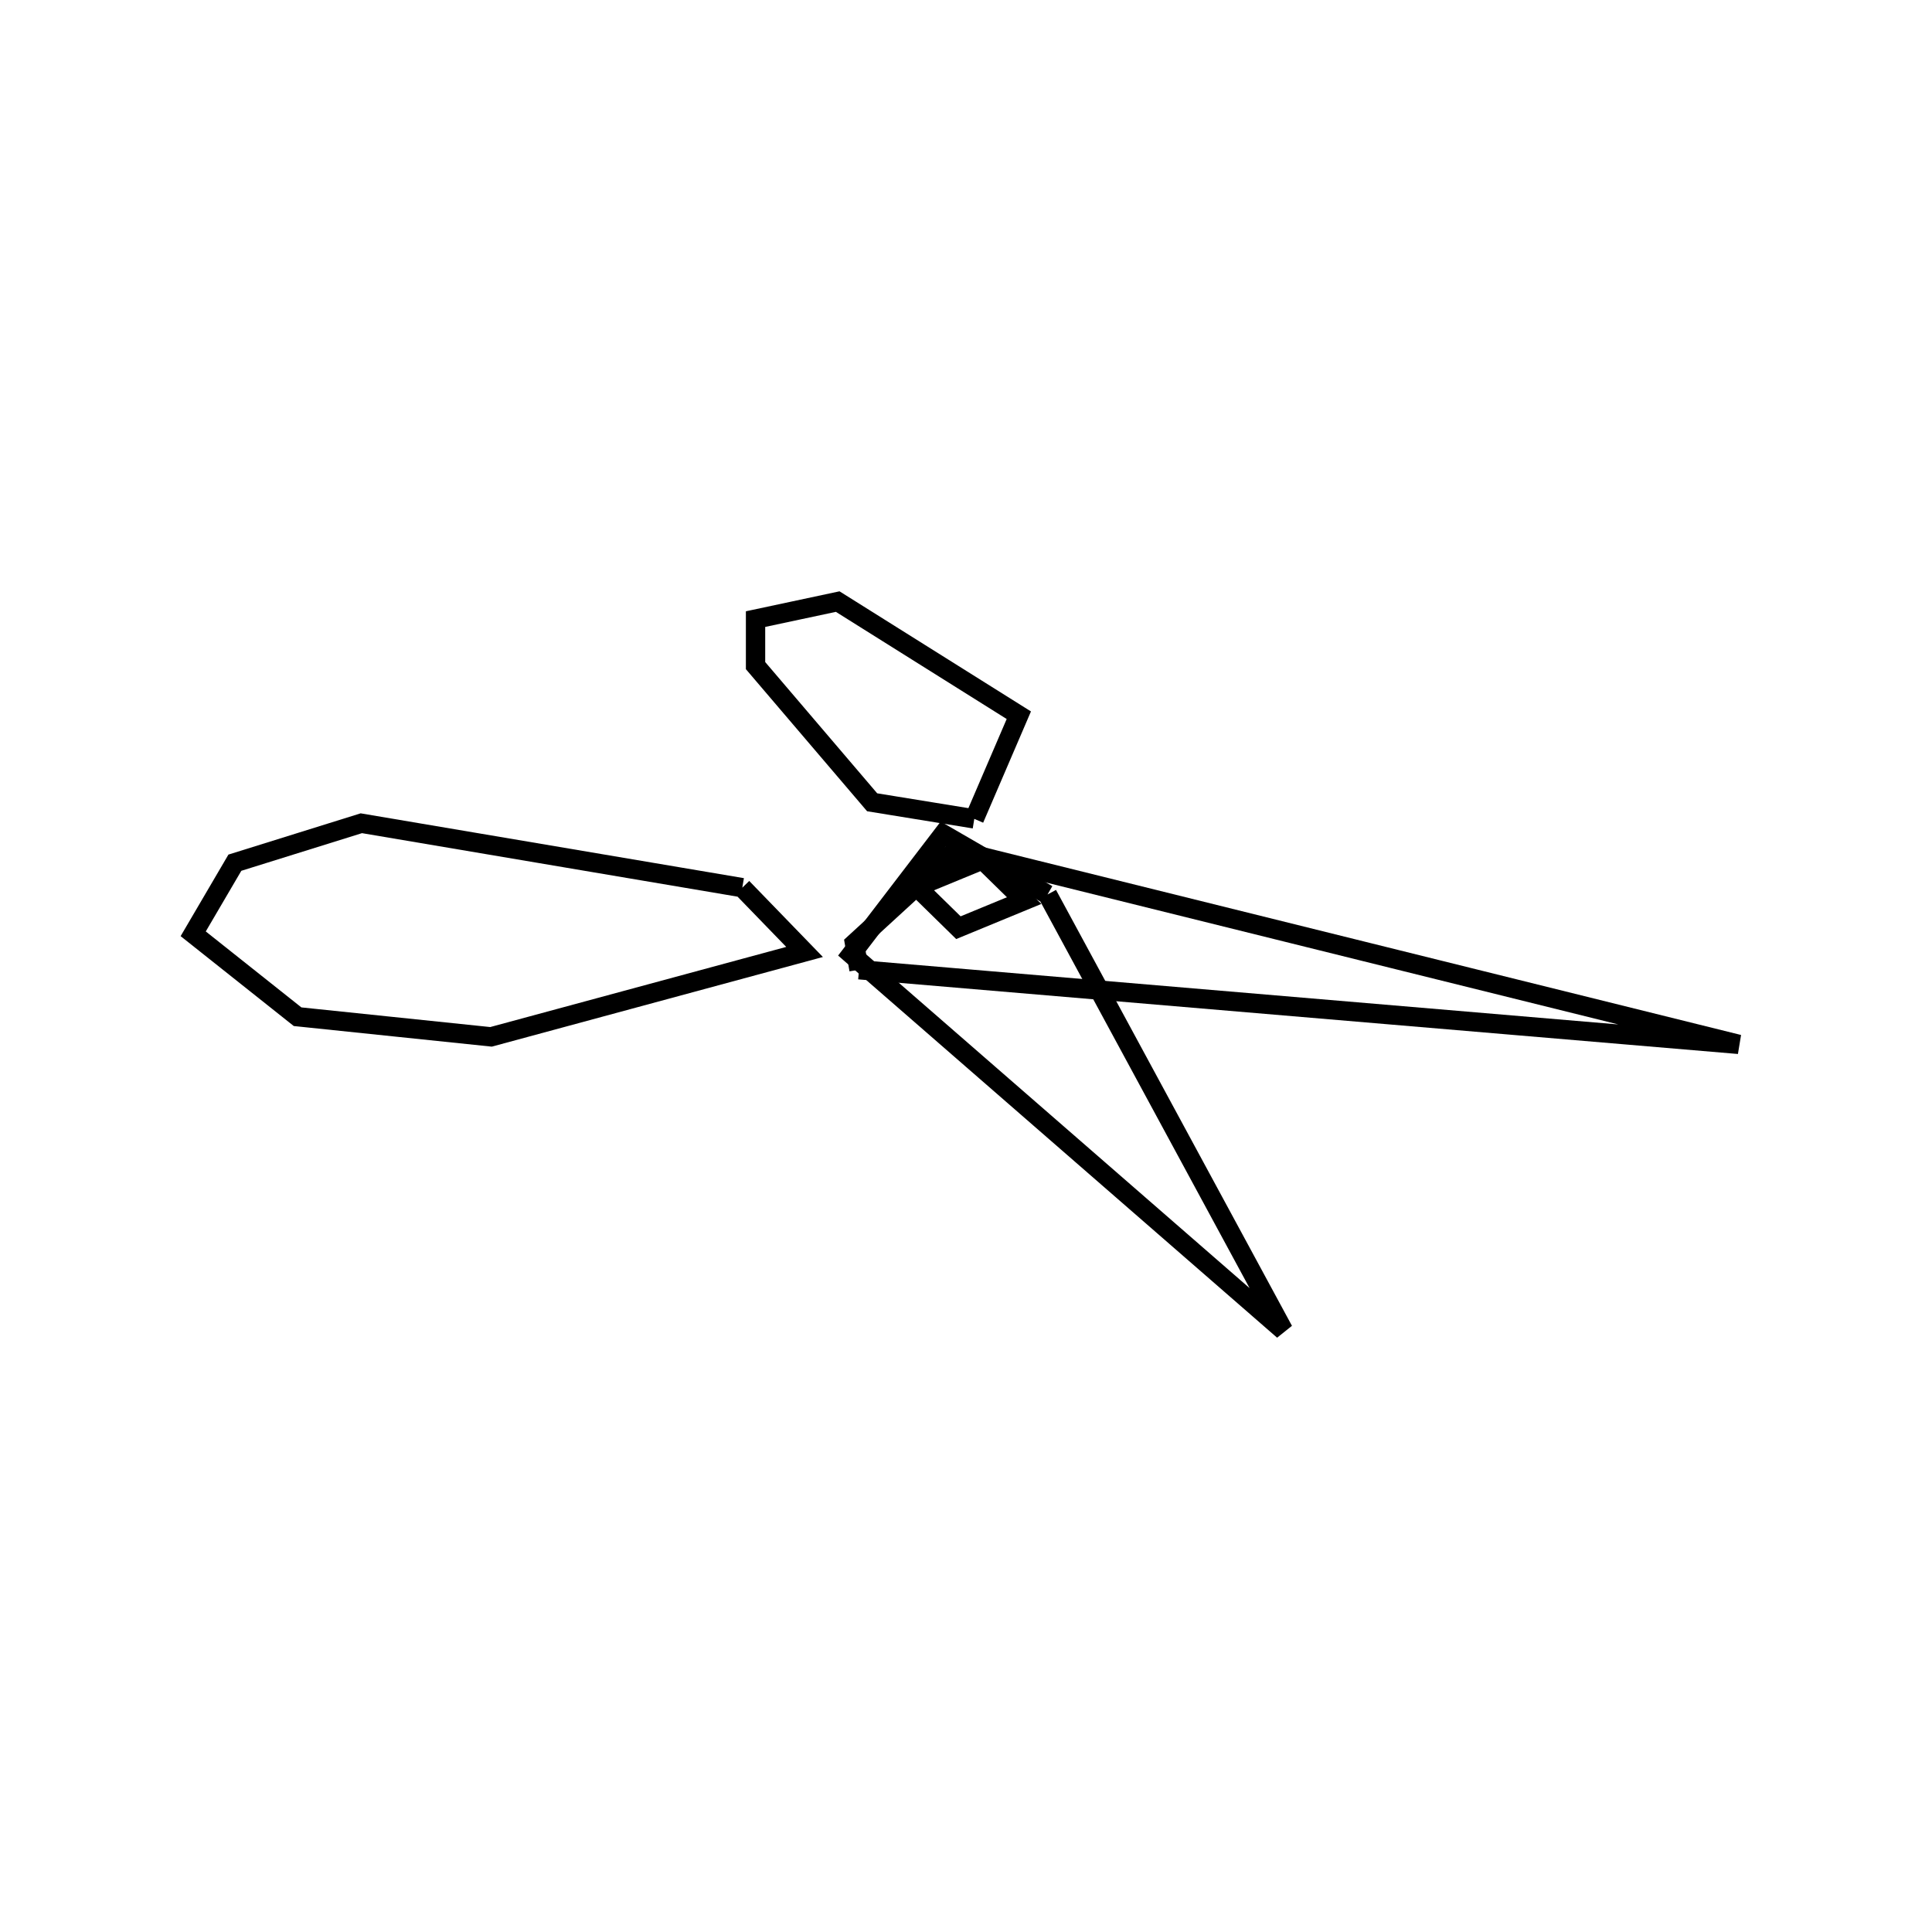 <svg xmlns:svg="http://www.w3.org/2000/svg" viewBox="0 0 100 100"><svg:g><svg:path d="M 47.454,45.908 L 49.607,48.017 L 53.01,46.614 L 50.857,44.506 L 47.454,45.908 L 47.454,45.908" fill="none" stroke="black" /><svg:g><svg:path d="M 44.462,50.193 L 89.997,54.056 L 49.48,44.007 L 44.228,48.822 L 44.462,50.193 L 44.462,50.193" fill="none" stroke="black" /><svg:path d="M 38.421,45.946 L 18.702,42.611 L 12.157,44.653 L 10.0,48.333 L 15.402,52.625 L 25.415,53.667 L 41.644,49.273 L 38.421,45.946 L 38.421,45.946" fill="none" stroke="black" /></svg:g><svg:g><svg:path d="M 54.219,46.299 L 48.82,43.176 L 44.063,49.391 L 66.432,68.862 L 54.219,46.299 L 54.219,46.299" fill="none" stroke="black" /><svg:path d="M 50.429,42.385 L 52.734,37.02 L 43.359,31.138 L 39.107,32.045 L 39.107,34.452 L 45.142,41.526 L 50.429,42.385 L 50.429,42.385" fill="none" stroke="black" /></svg:g></svg:g></svg>